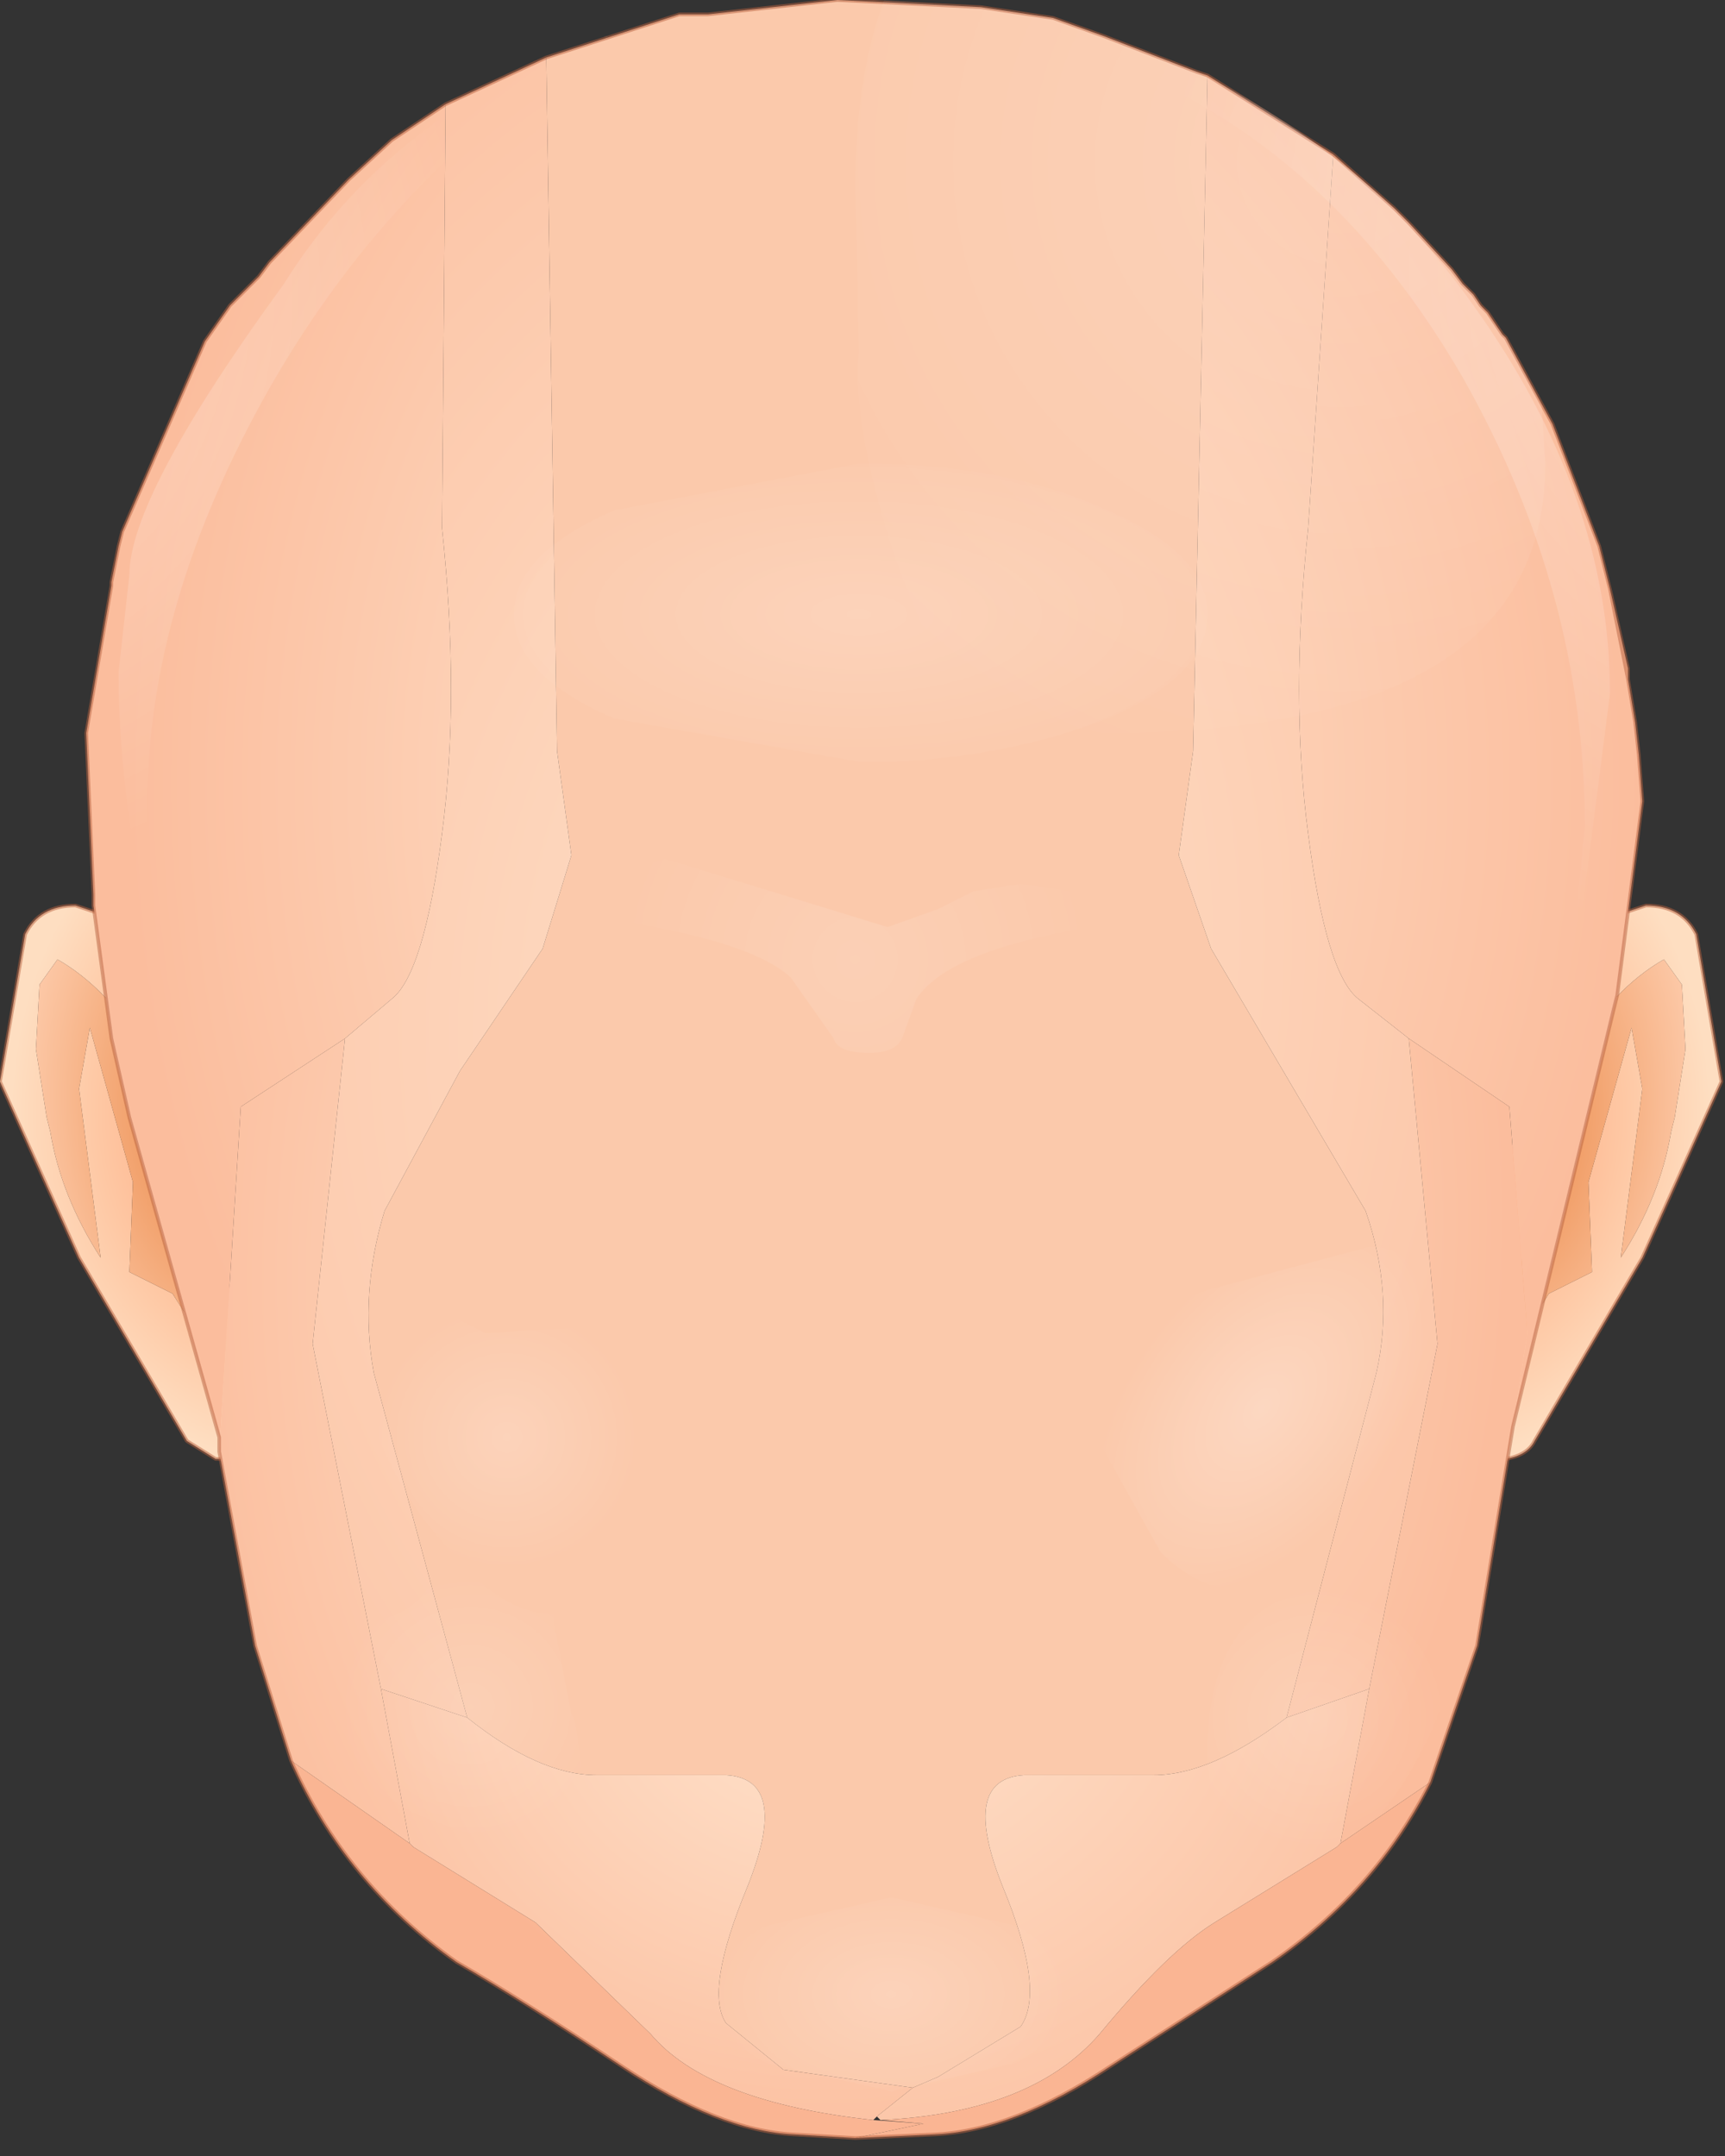 <?xml version="1.0" encoding="utf-8"?>
<svg version="1.1" id="Layer_1"
xmlns="http://www.w3.org/2000/svg"
xmlns:xlink="http://www.w3.org/1999/xlink"
xmlns:author="http://www.sothink.com"
width="24px" height="30px"
xml:space="preserve">
<rect width="100%" height="100%" fill="#333333" stroke="none"/>
<g id="149" transform="matrix(1, 0, 0, 1, 11.95, 14.85)">
<radialGradient
id="RadialGradID_1442" gradientUnits="userSpaceOnUse" gradientTransform="matrix(0.005, 0, 0, 0.006, 7.75, 0.65)" spreadMethod ="pad" cx="0" cy="0" r="819.2" fx="0" fy="0" >
<stop  offset="0"  style="stop-color:#FB8F62;stop-opacity:1" />
<stop  offset="0.698"  style="stop-color:#FEC7A3;stop-opacity:1" />
<stop  offset="1"  style="stop-color:#FEDEC1;stop-opacity:1" />
</radialGradient>
<path style="fill:url(#RadialGradID_1442) " d="M11.45,-1.15L11.2 -1.5Q10.5 -1.1 9.95 -0.2Q9.4 0.7 9.4 1.15L9.5 1.65L9.3 2.35L9.1 3.1Q9.1 3.55 9.25 3.7L9.6 3.15L10.2 2.85L10.15 1.6L10.75 -0.55L10.9 0.3L10.6 2.65Q11.15 1.8 11.3 0.9L11.35 0.7L11.5 -0.25L11.45 -1.15M9.5,-1.6L10.2 -2L10.95 -2.25Q11.45 -2.25 11.65 -1.85L12 0.2L10.9 2.65L9.4 5.2Q9.3 5.4 9 5.45L8.75 5.45L8.45 5.45L9.5 -1.6" />
<radialGradient
id="RadialGradID_1443" gradientUnits="userSpaceOnUse" gradientTransform="matrix(0.003, 0.001, -0.001, 0.005, 9, 0.85)" spreadMethod ="pad" cx="0" cy="0" r="819.2" fx="0" fy="0" >
<stop  offset="0"  style="stop-color:#EA8440;stop-opacity:1" />
<stop  offset="1"  style="stop-color:#FCC7A5;stop-opacity:1" />
</radialGradient>
<path style="fill:url(#RadialGradID_1443) " d="M11.5,-0.25L11.35 0.7L11.3 0.9Q11.15 1.8 10.6 2.65L10.9 0.3L10.75 -0.55L10.15 1.6L10.2 2.85L9.6 3.15L9.25 3.7Q9.1 3.55 9.1 3.1L9.3 2.35L9.5 1.65L9.4 1.15Q9.4 0.7 9.95 -0.2Q10.5 -1.1 11.2 -1.5L11.45 -1.15L11.5 -0.25" />
<path style="fill:none;stroke-width:0.05;stroke-linecap:round;stroke-linejoin:round;stroke-miterlimit:3;stroke:#B76340;stroke-opacity:0.502" d="M9.5,-1.6L10.2 -2L10.95 -2.25Q11.45 -2.25 11.65 -1.85L12 0.2L10.9 2.65L9.4 5.2Q9.3 5.4 9 5.45L8.75 5.45L8.45 5.45" />
<radialGradient
id="RadialGradID_1444" gradientUnits="userSpaceOnUse" gradientTransform="matrix(-0.005, 0, 0, 0.006, -7.7, 0.65)" spreadMethod ="pad" cx="0" cy="0" r="819.2" fx="0" fy="0" >
<stop  offset="0"  style="stop-color:#FB8F62;stop-opacity:1" />
<stop  offset="0.698"  style="stop-color:#FEC7A3;stop-opacity:1" />
<stop  offset="1"  style="stop-color:#FEDEC1;stop-opacity:1" />
</radialGradient>
<path style="fill:url(#RadialGradID_1444) " d="M-11.4,-1.15L-11.15 -1.5Q-10.45 -1.1 -9.9 -0.2Q-9.35 0.7 -9.35 1.15L-9.45 1.65L-9.25 2.35L-9.05 3.1Q-9.05 3.55 -9.2 3.7L-9.55 3.15L-10.15 2.85L-10.1 1.6L-10.7 -0.55L-10.85 0.3L-10.55 2.65Q-11.1 1.8 -11.25 0.9L-11.3 0.7L-11.45 -0.25L-11.4 -1.15M-9.45,-1.6L-10.15 -2L-10.9 -2.25Q-11.4 -2.25 -11.6 -1.85L-11.95 0.2L-10.85 2.65L-9.35 5.2L-8.95 5.45L-8.7 5.45L-8.4 5.45L-9.45 -1.6" />
<radialGradient
id="RadialGradID_1445" gradientUnits="userSpaceOnUse" gradientTransform="matrix(-0.003, 0.001, 0.001, 0.005, -8.95, 0.85)" spreadMethod ="pad" cx="0" cy="0" r="819.2" fx="0" fy="0" >
<stop  offset="0"  style="stop-color:#EA8440;stop-opacity:1" />
<stop  offset="1"  style="stop-color:#FCC7A5;stop-opacity:1" />
</radialGradient>
<path style="fill:url(#RadialGradID_1445) " d="M-11.45,-0.25L-11.3 0.7L-11.25 0.9Q-11.1 1.8 -10.55 2.65L-10.85 0.3L-10.7 -0.55L-10.1 1.6L-10.15 2.85L-9.55 3.15L-9.2 3.7Q-9.05 3.55 -9.05 3.1L-9.25 2.35L-9.45 1.65L-9.35 1.15Q-9.35 0.7 -9.9 -0.2Q-10.45 -1.1 -11.15 -1.5L-11.4 -1.15L-11.45 -0.25" />
<path style="fill:none;stroke-width:0.05;stroke-linecap:round;stroke-linejoin:round;stroke-miterlimit:3;stroke:#B76340;stroke-opacity:0.502" d="M-9.45,-1.6L-10.15 -2L-10.9 -2.25Q-11.4 -2.25 -11.6 -1.85L-11.95 0.2L-10.85 2.65L-9.35 5.2L-8.95 5.45L-8.7 5.45L-8.4 5.45" />
<radialGradient
id="RadialGradID_1446" gradientUnits="userSpaceOnUse" gradientTransform="matrix(0.013, 0, 0, 0.022, 0.5, 2.1)" spreadMethod ="pad" cx="0" cy="0" r="819.2" fx="210515" fy="0" >
<stop  offset="0"  style="stop-color:#FFE5D1;stop-opacity:1" />
<stop  offset="1"  style="stop-color:#FBC9AB;stop-opacity:1" />
</radialGradient>
<path style="fill:url(#RadialGradID_1446) " d="M4.65,-4.4L4.45 -2.95L4.9 -1.65L7.05 2Q7.45 3.15 7.2 4.25L5.95 9.05Q4.9 9.85 4.1 9.85L2.3 9.85Q1.4 9.9 2 11.4Q2.6 12.85 2.25 13.35L1.1 14.05L0.75 14.2L-1.05 13.95L-1.85 13.3Q-2.15 12.85 -1.55 11.4Q-0.95 9.9 -1.85 9.85L-3.65 9.85Q-4.45 9.85 -5.45 9.05L-6.75 4.25Q-6.95 3.15 -6.6 2L-5.55 0.05L-4.4 -1.65L-4 -2.95L-4.2 -4.4L-4.35 -14.05L-2.5 -14.65L-2.1 -14.65L-0.3 -14.85L1.7 -14.75L2.7 -14.6L3.4 -14.35L4.7 -13.85L4.85 -13.8L4.65 -4.4" />
<radialGradient
id="RadialGradID_1447" gradientUnits="userSpaceOnUse" gradientTransform="matrix(0.012, 0, 0, 0.012, -0.2, 7.25)" spreadMethod ="pad" cx="0" cy="0" r="819.2" fx="0" fy="0" >
<stop  offset="0"  style="stop-color:#FFE5CF;stop-opacity:1" />
<stop  offset="1"  style="stop-color:#FBBD9D;stop-opacity:1" />
</radialGradient>
<path style="fill:url(#RadialGradID_1447) " d="M0.75,14.2L1.1 14.05L2.25 13.35Q2.6 12.85 2 11.4Q1.4 9.9 2.3 9.85L4.1 9.85Q4.9 9.85 5.95 9.05L7.1 8.65L6.7 10.8L6.65 10.85L4.95 11.9Q4.3 12.3 3.35 13.45Q2.4 14.55 0.3 14.65L0.25 14.6L0.75 14.2" />
<radialGradient
id="RadialGradID_1448" gradientUnits="userSpaceOnUse" gradientTransform="matrix(0.012, 0, 0, 0.017, -0.35, -3.95)" spreadMethod ="pad" cx="0" cy="0" r="819.2" fx="0" fy="0" >
<stop  offset="0"  style="stop-color:#FFE5CF;stop-opacity:1" />
<stop  offset="1"  style="stop-color:#FBBD9D;stop-opacity:1" />
</radialGradient>
<path style="fill:url(#RadialGradID_1448) " d="M-8.6,0.55L-8.9 5.35L-8.9 5.15L-10.15 0.7L-10.4 -0.4L-10.65 -2.25L-10.65 -2.4L-10.75 -4.65L-10.4 -6.7L-10.4 -6.75L-10.35 -7L-10.3 -7.25L-10.25 -7.45L-9.1 -10.1L-8.75 -10.6L-8.7 -10.65L-8.4 -10.95L-8.35 -11L-8.2 -11.2L-7.1 -12.35L-6.5 -12.9L-5.75 -13.4L-5.8 -7.5Q-5.55 -5.15 -5.8 -3.25Q-6.05 -1.3 -6.5 -0.95L-7.15 -0.4L-8.6 0.55" />
<radialGradient
id="RadialGradID_1449" gradientUnits="userSpaceOnUse" gradientTransform="matrix(0.014, 0, 0, 0.017, -0.55, -4)" spreadMethod ="pad" cx="0" cy="0" r="819.2" fx="0" fy="0" >
<stop  offset="0"  style="stop-color:#FFE5CF;stop-opacity:1" />
<stop  offset="1"  style="stop-color:#FBBD9D;stop-opacity:1" />
</radialGradient>
<path style="fill:url(#RadialGradID_1449) " d="M9.3,3.7L9.05 0.55L7.65 -0.4L6.95 -0.95Q6.5 -1.3 6.25 -3.25Q6 -5.15 6.25 -7.5L6.6 -12.7L7.45 -11.95L7.65 -11.75L8.25 -11.1L8.4 -10.9L8.55 -10.75L8.65 -10.6L8.75 -10.5L8.95 -10.2L9 -10.15L9.65 -8.95L10.3 -7.25L10.45 -6.65L10.7 -5.55L10.7 -5.4L10.8 -4.8L10.85 -4.35L10.9 -3.7L10.55 -1L10.5 -0.8L9.1 5L9.3 3.7" />
<radialGradient
id="RadialGradID_1450" gradientUnits="userSpaceOnUse" gradientTransform="matrix(0.01, 0, 0, 0.015, 0.85, 2.1)" spreadMethod ="pad" cx="0" cy="0" r="819.2" fx="0" fy="0" >
<stop  offset="0"  style="stop-color:#FFE5CF;stop-opacity:1" />
<stop  offset="1"  style="stop-color:#FBBD9D;stop-opacity:1" />
</radialGradient>
<path style="fill:url(#RadialGradID_1450) " d="M7.65,-0.4L9.05 0.55L9.3 3.7L9.1 5L8.6 8.05L7.95 9.95L6.7 10.8L7.1 8.65L8.05 3.85L7.65 -0.4" />
<radialGradient
id="RadialGradID_1451" gradientUnits="userSpaceOnUse" gradientTransform="matrix(0.01, 0, 0, 0.016, -1.65, 2.9)" spreadMethod ="pad" cx="0" cy="0" r="819.2" fx="0" fy="0" >
<stop  offset="0"  style="stop-color:#FFE5CF;stop-opacity:1" />
<stop  offset="1"  style="stop-color:#FBBD9D;stop-opacity:1" />
</radialGradient>
<path style="fill:url(#RadialGradID_1451) " d="M-7.9,9.65L-8.4 8.05L-8.9 5.35L-8.6 0.55L-7.15 -0.4L-7.6 3.85L-6.65 8.65L-6.25 10.8L-7.9 9.65" />
<radialGradient
id="RadialGradID_1452" gradientUnits="userSpaceOnUse" gradientTransform="matrix(0.01, 0, 0, 0.009, -0.45, 8.25)" spreadMethod ="pad" cx="0" cy="0" r="819.2" fx="0" fy="0" >
<stop  offset="0"  style="stop-color:#FFE5CF;stop-opacity:1" />
<stop  offset="1"  style="stop-color:#FBBD9D;stop-opacity:1" />
</radialGradient>
<path style="fill:url(#RadialGradID_1452) " d="M-6.25,10.8L-6.65 8.65L-5.45 9.05Q-4.45 9.85 -3.65 9.85L-1.85 9.85Q-0.95 9.9 -1.55 11.4Q-2.15 12.85 -1.85 13.3L-1.05 13.95L0.75 14.2L0.25 14.6L0.2 14.65Q-2.1 14.4 -2.9 13.45L-4.5 11.9L-6.2 10.85L-6.25 10.8" />
<radialGradient
id="RadialGradID_1453" gradientUnits="userSpaceOnUse" gradientTransform="matrix(0.012, 0, 0, 0.012, 1.9, 4.65)" spreadMethod ="pad" cx="0" cy="0" r="819.2" fx="0" fy="0" >
<stop  offset="0"  style="stop-color:#FFE5CF;stop-opacity:1" />
<stop  offset="1"  style="stop-color:#FAB593;stop-opacity:1" />
</radialGradient>
<path style="fill:url(#RadialGradID_1453) " d="M-6.25,10.8L-6.2 10.85L-4.5 11.9L-2.9 13.45Q-2.1 14.4 0.2 14.65L0.9 14.7L-0.05 14.9L-0.9 14.85Q-1.95 14.8 -3.3 13.9Q-4.65 13 -5.6 12.45Q-7.15 11.35 -7.9 9.65L-6.25 10.8" />
<radialGradient
id="RadialGradID_1454" gradientUnits="userSpaceOnUse" gradientTransform="matrix(0.01, 0, 0, 0.01, -0.55, 5.85)" spreadMethod ="pad" cx="0" cy="0" r="819.2" fx="0" fy="0" >
<stop  offset="0"  style="stop-color:#FFE5CF;stop-opacity:1" />
<stop  offset="1"  style="stop-color:#FAB593;stop-opacity:1" />
</radialGradient>
<path style="fill:url(#RadialGradID_1454) " d="M0.9,14.7L0.3 14.65Q2.4 14.55 3.35 13.45Q4.3 12.3 4.95 11.9L6.65 10.85L6.7 10.8L7.95 9.95Q7.2 11.45 5.75 12.45L3.5 13.9Q2.15 14.8 1.05 14.85L-0.05 14.9L0.9 14.7" />
<radialGradient
id="RadialGradID_1455" gradientUnits="userSpaceOnUse" gradientTransform="matrix(0.02, 0, 0, 0.024, 2, -0.5)" spreadMethod ="pad" cx="0" cy="0" r="819.2" fx="0" fy="0" >
<stop  offset="0"  style="stop-color:#FFE5CF;stop-opacity:1" />
<stop  offset="1"  style="stop-color:#FBBD9D;stop-opacity:1" />
</radialGradient>
<path style="fill:url(#RadialGradID_1455) " d="M-6.65,8.65L-7.6 3.85L-7.15 -0.4L-6.5 -0.95Q-6.05 -1.3 -5.8 -3.25Q-5.55 -5.15 -5.8 -7.5L-5.75 -13.4L-4.35 -14.05L-4.2 -4.4L-4 -2.95L-4.4 -1.65L-5.55 0.05L-6.6 2Q-6.95 3.15 -6.75 4.25L-5.45 9.05L-6.65 8.65" />
<radialGradient
id="RadialGradID_1456" gradientUnits="userSpaceOnUse" gradientTransform="matrix(0.018, 0, 0, 0.023, -1.9, -1.85)" spreadMethod ="pad" cx="0" cy="0" r="819.2" fx="0" fy="0" >
<stop  offset="0"  style="stop-color:#FFE5CF;stop-opacity:1" />
<stop  offset="1"  style="stop-color:#FBBD9D;stop-opacity:1" />
</radialGradient>
<path style="fill:url(#RadialGradID_1456) " d="M8.05,3.85L7.1 8.65L5.95 9.05L7.2 4.25Q7.45 3.15 7.05 2L4.9 -1.65L4.45 -2.95L4.65 -4.4L4.85 -13.8L6.6 -12.7L6.25 -7.5Q6 -5.15 6.25 -3.25Q6.5 -1.3 6.95 -0.95L7.65 -0.4L8.05 3.85" />
<path style="fill:none;stroke-width:0.05;stroke-linecap:round;stroke-linejoin:round;stroke-miterlimit:3;stroke:#B76340;stroke-opacity:0.502" d="M4.85,-13.8L4.7 -13.85L3.4 -14.35L2.7 -14.6L1.7 -14.75L-0.3 -14.85L-2.1 -14.65L-2.5 -14.65L-4.35 -14.05M4.85,-13.8L6.6 -12.7L7.45 -11.95L7.65 -11.75L8.25 -11.1L8.4 -10.9L8.55 -10.75L8.65 -10.6L8.75 -10.5L8.95 -10.2L9 -10.15L9.65 -8.95L10.3 -7.25L10.45 -6.65L10.7 -5.55L10.7 -5.4L10.8 -4.8L10.85 -4.35L10.9 -3.7L10.55 -1L10.5 -0.8L9.1 5L8.6 8.05L7.95 9.95Q7.2 11.45 5.75 12.45L3.5 13.9Q2.15 14.8 1.05 14.85L-0.05 14.9L-0.9 14.85Q-1.95 14.8 -3.3 13.9Q-4.65 13 -5.6 12.45Q-7.15 11.35 -7.9 9.65L-8.4 8.05L-8.9 5.35L-8.9 5.15L-10.15 0.7L-10.4 -0.4L-10.65 -2.25L-10.65 -2.4L-10.75 -4.65L-10.4 -6.7L-10.4 -6.75L-10.35 -7L-10.3 -7.25L-10.25 -7.45L-9.1 -10.1L-8.75 -10.6L-8.7 -10.65L-8.4 -10.95L-8.35 -11L-8.2 -11.2L-7.1 -12.35L-6.5 -12.9L-5.75 -13.4L-4.35 -14.05M10.7,-5.4L10.45 -6.65" />
<radialGradient
id="RadialGradID_1457" gradientUnits="userSpaceOnUse" gradientTransform="matrix(0.007, 0, 0, 0.003, 0, -6.3)" spreadMethod ="pad" cx="0" cy="0" r="819.2" fx="0" fy="0" >
<stop  offset="0"  style="stop-color:#FFFFFF;stop-opacity:0.18" />
<stop  offset="1"  style="stop-color:#FFFFFF;stop-opacity:0" />
</radialGradient>
<path style="fill:url(#RadialGradID_1457) " d="M4.85,-6.3Q4.85 -5.45 3.45 -4.85Q2.2 -4.35 0.55 -4.25L0 -4.25L-3.4 -4.85Q-4.8 -5.45 -4.8 -6.3Q-4.8 -7.15 -3.4 -7.75L0 -8.4Q2.05 -8.4 3.45 -7.75Q4.85 -7.15 4.85 -6.3" />
<radialGradient
id="RadialGradID_1458" gradientUnits="userSpaceOnUse" gradientTransform="matrix(0.004, 0, 0, 0.004, -0.05, -1.5)" spreadMethod ="pad" cx="0" cy="0" r="819.2" fx="0" fy="0" >
<stop  offset="0"  style="stop-color:#FFFFFF;stop-opacity:0.122" />
<stop  offset="1"  style="stop-color:#FFFFFF;stop-opacity:0" />
</radialGradient>
<path style="fill:url(#RadialGradID_1458) " d="M2.25,-2.55L3.65 -2.35L4.4 -2.1Q1.35 -1.8 0.8 -0.95L0.6 -0.4Q0.5 -0.2 0.15 -0.2Q-0.3 -0.2 -0.35 -0.4L-0.95 -1.25Q-1.65 -1.9 -4.65 -2.2L-4.05 -2.5L-2.7 -2.9L0.4 -1.95L1.1 -2.2L1.6 -2.45L2.25 -2.55" />
<radialGradient
id="RadialGradID_1459" gradientUnits="userSpaceOnUse" gradientTransform="matrix(0.002, 0.001, -0.002, 0.003, 5.6, 4.75)" spreadMethod ="pad" cx="0" cy="0" r="819.2" fx="0" fy="0" >
<stop  offset="0"  style="stop-color:#FFFFFF;stop-opacity:0.263" />
<stop  offset="1"  style="stop-color:#FFFFFF;stop-opacity:0" />
</radialGradient>
<path style="fill:url(#RadialGradID_1459) " d="M7,6Q6 7.3 5.45 7.3Q4.75 7.3 4.2 6.75L3 4.6Q3.15 3.65 4.85 3.1L7.1 2.5Q7.6 2.5 7.75 2.9L7.85 3.7L7.8 4.6L7.7 4.9L7.4 5.45L7 6" />
<radialGradient
id="RadialGradID_1460" gradientUnits="userSpaceOnUse" gradientTransform="matrix(0.002, -0.001, 0.001, 0.002, -4.9, 5.15)" spreadMethod ="pad" cx="0" cy="0" r="819.2" fx="0" fy="0" >
<stop  offset="0"  style="stop-color:#FFFFFF;stop-opacity:0.18" />
<stop  offset="1"  style="stop-color:#FFFFFF;stop-opacity:0" />
</radialGradient>
<path style="fill:url(#RadialGradID_1460) " d="M-4.3,7.6Q-5 7.6 -5.8 6.6L-6.05 6.3Q-6.95 5 -6.95 3.9L-6.95 3.5L-6.75 2.9L-5.2 3.7L-3.5 3.6L-2.25 3.8L-3.3 6.05L-4.25 7.6L-4.3 7.6" />
<radialGradient
id="RadialGradID_1461" gradientUnits="userSpaceOnUse" gradientTransform="matrix(0.003, 0, 0, 0.002, 0.45, 12.9)" spreadMethod ="pad" cx="0" cy="0" r="819.2" fx="0" fy="0" >
<stop  offset="0"  style="stop-color:#FFFFFF;stop-opacity:0.18" />
<stop  offset="1"  style="stop-color:#FFFFFF;stop-opacity:0" />
</radialGradient>
<path style="fill:url(#RadialGradID_1461) " d="M2.2,11.95Q2.9 12.35 2.9 12.9Q2.9 13.45 2.2 13.85L0.45 14.25L-1.3 13.85Q-2.05 13.45 -2.05 12.9Q-2.05 12.35 -1.3 11.95L0.45 11.55L2.2 11.95" />
<radialGradient
id="RadialGradID_1462" gradientUnits="userSpaceOnUse" gradientTransform="matrix(0.002, -0.001, 0.001, 0.002, -5.4, 8.9)" spreadMethod ="pad" cx="0" cy="0" r="819.2" fx="0" fy="0" >
<stop  offset="0"  style="stop-color:#FFFFFF;stop-opacity:0.122" />
<stop  offset="1"  style="stop-color:#FFFFFF;stop-opacity:0" />
</radialGradient>
<path style="fill:url(#RadialGradID_1462) " d="M-4.25,7.6L-4.25 7.7L-4 9L-3.95 9.1L-3.8 10.1L-3.95 10.75L-4.55 11L-6.15 10.4Q-7.75 9.55 -7.75 8.45Q-7.75 8.05 -7.4 7.9L-6.7 7.7Q-5.85 7.5 -5.8 6.6Q-5 7.6 -4.3 7.6L-4.25 7.6" />
<radialGradient
id="RadialGradID_1463" gradientUnits="userSpaceOnUse" gradientTransform="matrix(0.002, 0.001, -0.001, 0.002, 6.35, 9.05)" spreadMethod ="pad" cx="0" cy="0" r="819.2" fx="0" fy="0" >
<stop  offset="0"  style="stop-color:#FFFFFF;stop-opacity:0.133" />
<stop  offset="1"  style="stop-color:#FFFFFF;stop-opacity:0" />
</radialGradient>
<path style="fill:url(#RadialGradID_1463) " d="M4.85,9.7L4.85 9.4Q4.9 8 5.7 7.5Q6.2 7.2 7.45 7.2L8.05 7.45L8.25 8.05Q8.25 8.8 7.7 9.75Q6.9 11.2 5.35 11.2Q5.15 11.2 5.05 11.05L4.85 9.7" />
<radialGradient
id="RadialGradID_1464" gradientUnits="userSpaceOnUse" gradientTransform="matrix(0.011, 0, 0, 0.011, 6.7, -12.6)" spreadMethod ="pad" cx="0" cy="0" r="819.2" fx="0" fy="0" >
<stop  offset="0"  style="stop-color:#FFFFFF;stop-opacity:0.161" />
<stop  offset="1"  style="stop-color:#FFFFFF;stop-opacity:0" />
</radialGradient>
<path style="fill:url(#RadialGradID_1464) " d="M-0.05,-12.25Q-0.05 -13.75 0.35 -14.85L1.7 -14.75L2.7 -14.6L3.4 -14.35L4.7 -13.85Q6.15 -13.15 7.45 -11.95L7.65 -11.75L8.25 -11.1L8.4 -10.9L8.55 -10.75L8.65 -10.6L8.95 -10.2L9 -10.15L9.5 -9.2L9.55 -8.4Q9.55 -4.65 3.4 -4.65L1.7 -4.95Q1.1 -5.4 0.5 -7.1Q-0.1 -8.95 0 -9.95L-0.05 -12.25" />
<radialGradient
id="RadialGradID_1465" gradientUnits="userSpaceOnUse" gradientTransform="matrix(0.012, 0, 0, 0.012, 13.9, -11.1)" spreadMethod ="pad" cx="0" cy="0" r="819.2" fx="0" fy="0" >
<stop  offset="0"  style="stop-color:#FFFFFF;stop-opacity:0.392" />
<stop  offset="1"  style="stop-color:#FFFFFF;stop-opacity:0" />
</radialGradient>
<path style="fill:url(#RadialGradID_1465) " d="M8.55,-10.6Q10.45 -7.95 10.45 -5.2L9.95 -1.3L9.9 -1.3L10.1 -3.35Q10.1 -6.6 8.4 -9.6Q6.2 -13.4 2.45 -14.3L2.85 -14.3Q6.35 -13.7 8.55 -10.6" />
<radialGradient
id="RadialGradID_1466" gradientUnits="userSpaceOnUse" gradientTransform="matrix(0.01, 0, 0, 0.01, -6.9, -7.35)" spreadMethod ="pad" cx="0" cy="0" r="819.2" fx="0" fy="0" >
<stop  offset="0"  style="stop-color:#FFFFFF;stop-opacity:0.502" />
<stop  offset="1"  style="stop-color:#FFFFFF;stop-opacity:0" />
</radialGradient>
<path style="fill:url(#RadialGradID_1466) " d="M-3.55,-14.35L-3.5 -14.35L-3.5 -14.3L-3.55 -14.35" />
<radialGradient
id="RadialGradID_1467" gradientUnits="userSpaceOnUse" gradientTransform="matrix(0.01, 0, 0, 0.01, -13.5, -10.65)" spreadMethod ="pad" cx="0" cy="0" r="819.2" fx="0" fy="0" >
<stop  offset="0"  style="stop-color:#FFFFFF;stop-opacity:0.392" />
<stop  offset="1"  style="stop-color:#FFFFFF;stop-opacity:0" />
</radialGradient>
<path style="fill:url(#RadialGradID_1467) " d="M-3.5,-14.3Q-6.4 -12.6 -8.2 -9.45Q-9.9 -6.45 -9.9 -3.65Q-9.9 -1.85 -9.4 -0.6L-9.4 -0.35L-9.45 -0.35Q-10.3 -3.15 -10.3 -5.5L-10.15 -6.85Q-10.15 -7.95 -8 -10.9Q-6.5 -13.3 -3.55 -14.35L-3.5 -14.3" />
</g>
</svg>
